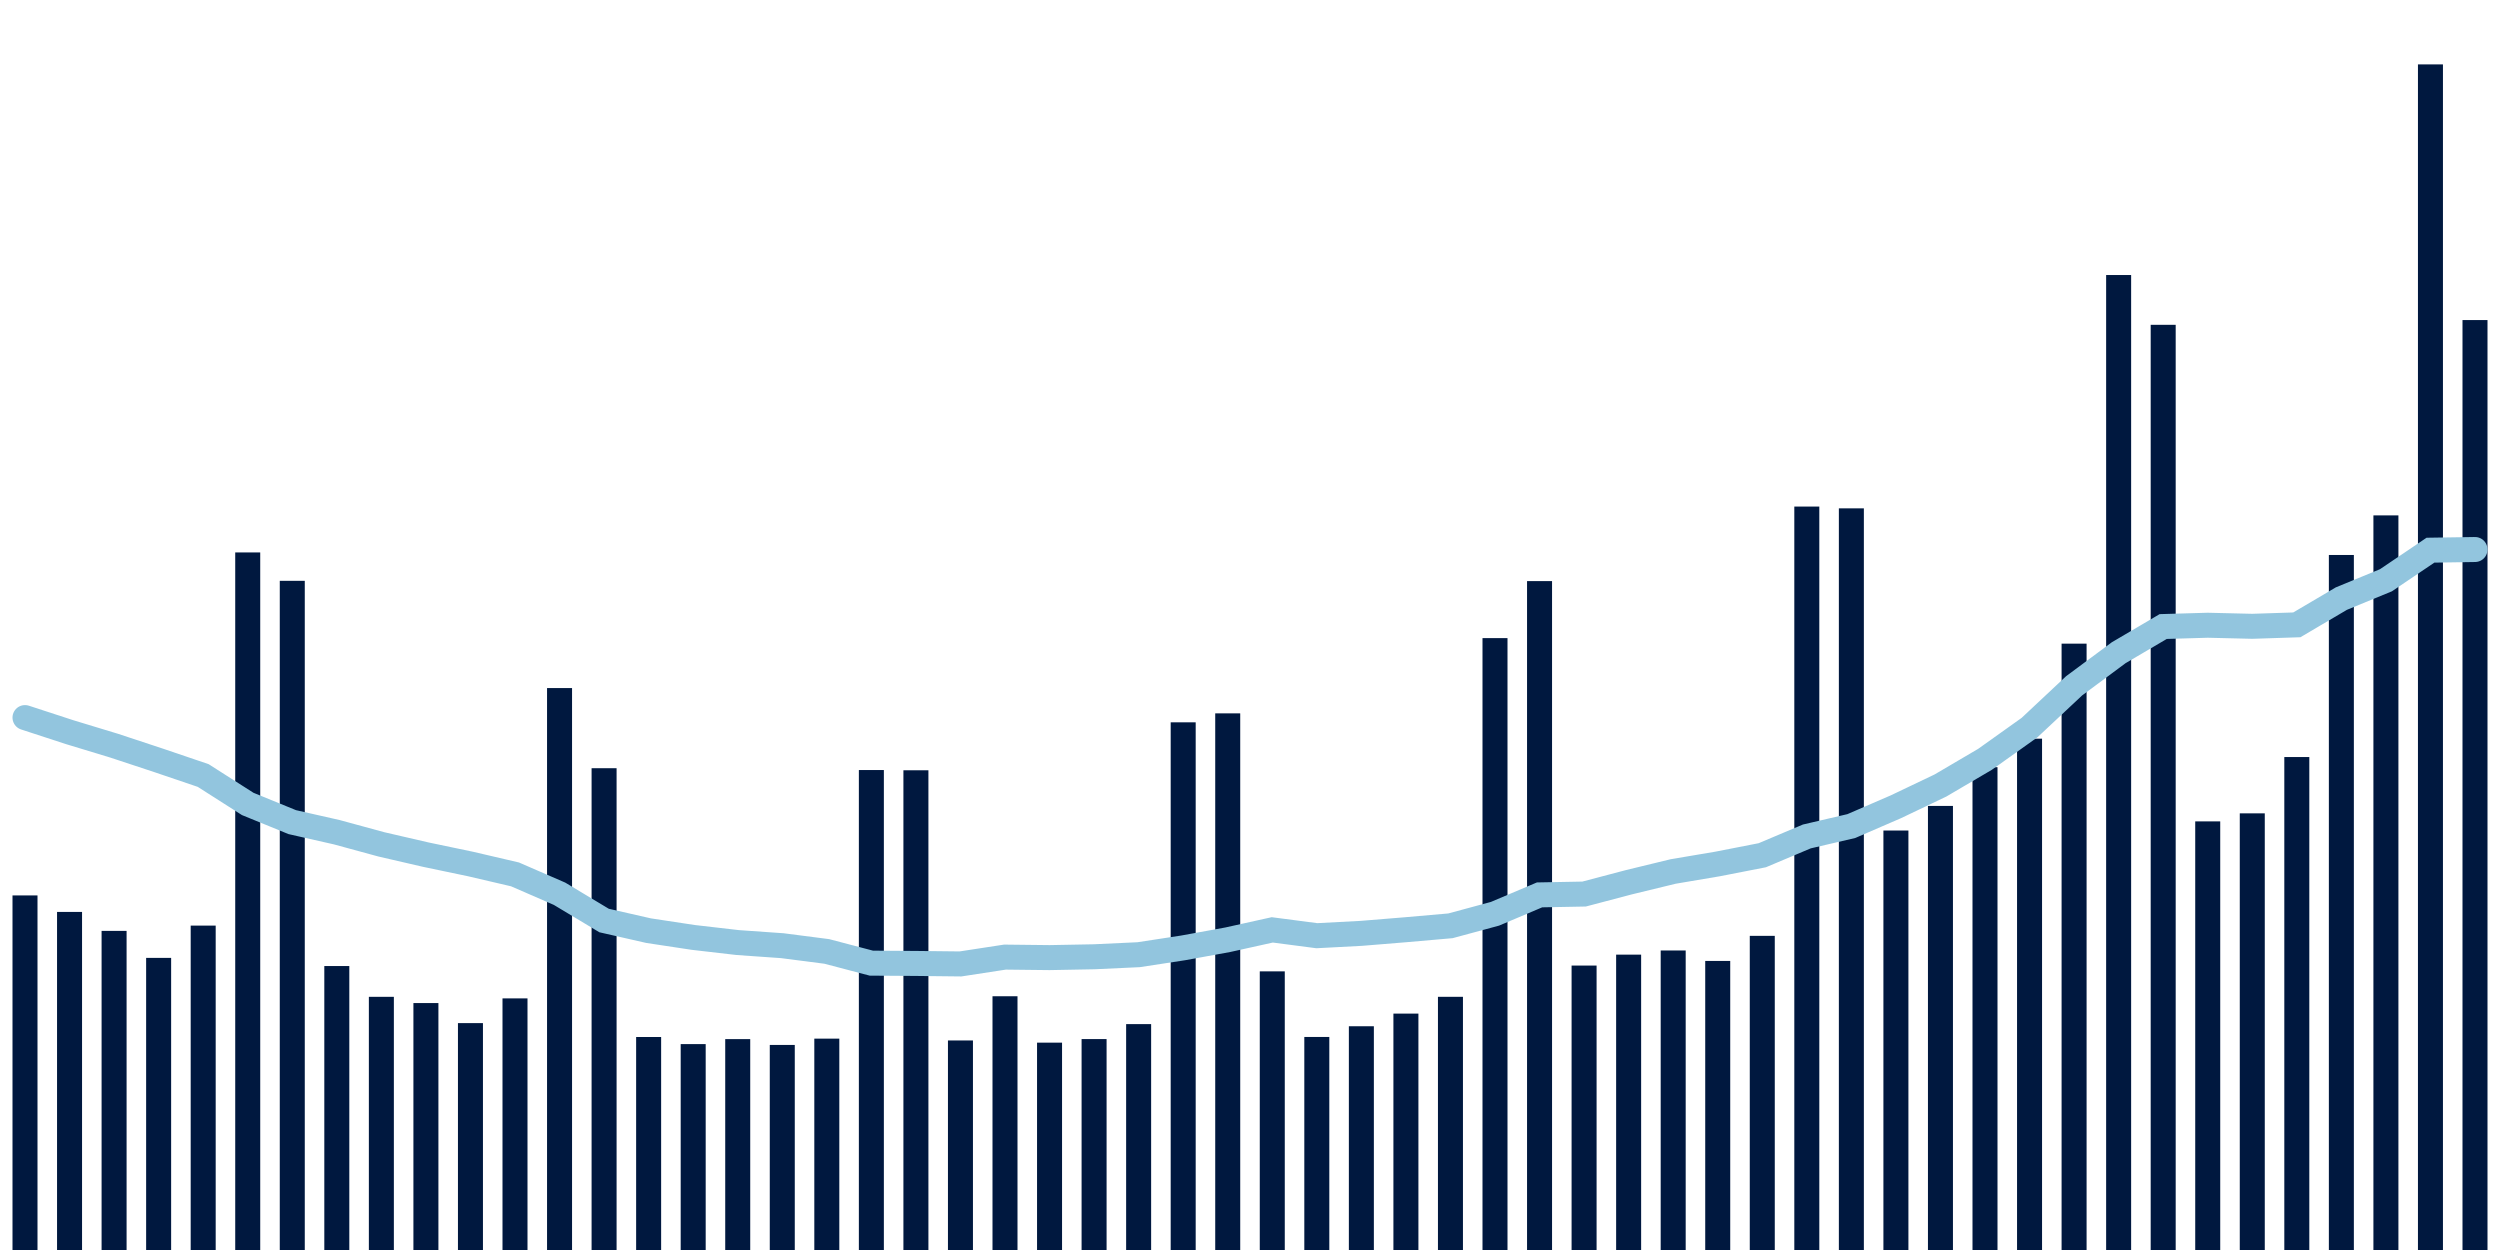 <svg meta="{&quot;DATA_PUBLISHED_DATE&quot;:&quot;2022-04-26&quot;,&quot;RENDER_DATE&quot;:&quot;2022-04-26&quot;,&quot;FIRST_DATE&quot;:&quot;2022-02-28&quot;,&quot;LAST_DATE&quot;:&quot;2022-04-24&quot;}" xmlns="http://www.w3.org/2000/svg" viewBox="0,0,200,100"><g transform="translate(0,0)"></g><g class="fg-bars tests-tests" fill="#00183f" stroke="none"><g><rect x="197" y="25.605" width="2" height="74.395" id="tests-tests-0"></rect></g><g><rect x="193.436" y="5.152" width="2" height="94.848" id="tests-tests-1"></rect></g><g><rect x="189.873" y="41.231" width="2" height="58.769" id="tests-tests-2"></rect></g><g><rect x="186.309" y="44.398" width="2" height="55.602" id="tests-tests-3"></rect></g><g><rect x="182.745" y="60.563" width="2" height="39.437" id="tests-tests-4"></rect></g><g><rect x="179.182" y="65.068" width="2" height="34.932" id="tests-tests-5"></rect></g><g><rect x="175.618" y="65.711" width="2" height="34.289" id="tests-tests-6"></rect></g><g><rect x="172.055" y="25.985" width="2" height="74.015" id="tests-tests-7"></rect></g><g><rect x="168.491" y="22.002" width="2" height="77.998" id="tests-tests-8"></rect></g><g><rect x="164.927" y="51.492" width="2" height="48.508" id="tests-tests-9"></rect></g><g><rect x="161.364" y="59.094" width="2" height="40.906" id="tests-tests-10"></rect></g><g><rect x="157.8" y="61.374" width="2" height="38.626" id="tests-tests-11"></rect></g><g><rect x="154.236" y="64.474" width="2" height="35.526" id="tests-tests-12"></rect></g><g><rect x="150.673" y="66.442" width="2" height="33.558" id="tests-tests-13"></rect></g><g><rect x="147.109" y="40.668" width="2" height="59.332" id="tests-tests-14"></rect></g><g><rect x="143.545" y="40.525" width="2" height="59.475" id="tests-tests-15"></rect></g><g><rect x="139.982" y="74.868" width="2" height="25.132" id="tests-tests-16"></rect></g><g><rect x="136.418" y="76.875" width="2" height="23.125" id="tests-tests-17"></rect></g><g><rect x="132.855" y="76.038" width="2" height="23.962" id="tests-tests-18"></rect></g><g><rect x="129.291" y="76.371" width="2" height="23.629" id="tests-tests-19"></rect></g><g><rect x="125.727" y="77.245" width="2" height="22.755" id="tests-tests-20"></rect></g><g><rect x="122.164" y="46.488" width="2" height="53.512" id="tests-tests-21"></rect></g><g><rect x="118.6" y="51.049" width="2" height="48.951" id="tests-tests-22"></rect></g><g><rect x="115.036" y="79.745" width="2" height="20.255" id="tests-tests-23"></rect></g><g><rect x="111.473" y="81.088" width="2" height="18.912" id="tests-tests-24"></rect></g><g><rect x="107.909" y="82.1" width="2" height="17.9" id="tests-tests-25"></rect></g><g><rect x="104.345" y="82.957" width="2" height="17.043" id="tests-tests-26"></rect></g><g><rect x="100.782" y="77.709" width="2" height="22.291" id="tests-tests-27"></rect></g><g><rect x="97.218" y="57.069" width="2" height="42.931" id="tests-tests-28"></rect></g><g><rect x="93.655" y="57.786" width="2" height="42.214" id="tests-tests-29"></rect></g><g><rect x="90.091" y="81.929" width="2" height="18.071" id="tests-tests-30"></rect></g><g><rect x="86.527" y="83.126" width="2" height="16.874" id="tests-tests-31"></rect></g><g><rect x="82.964" y="83.412" width="2" height="16.588" id="tests-tests-32"></rect></g><g><rect x="79.4" y="79.7" width="2" height="20.3" id="tests-tests-33"></rect></g><g><rect x="75.836" y="83.237" width="2" height="16.763" id="tests-tests-34"></rect></g><g><rect x="72.273" y="61.622" width="2" height="38.378" id="tests-tests-35"></rect></g><g><rect x="68.709" y="61.603" width="2" height="38.397" id="tests-tests-36"></rect></g><g><rect x="65.145" y="83.091" width="2" height="16.909" id="tests-tests-37"></rect></g><g><rect x="61.582" y="83.595" width="2" height="16.405" id="tests-tests-38"></rect></g><g><rect x="58.018" y="83.129" width="2" height="16.871" id="tests-tests-39"></rect></g><g><rect x="54.455" y="83.528" width="2" height="16.472" id="tests-tests-40"></rect></g><g><rect x="50.891" y="82.96" width="2" height="17.04" id="tests-tests-41"></rect></g><g><rect x="47.327" y="61.457" width="2" height="38.543" id="tests-tests-42"></rect></g><g><rect x="43.764" y="55.045" width="2" height="44.955" id="tests-tests-43"></rect></g><g><rect x="40.2" y="79.871" width="2" height="20.129" id="tests-tests-44"></rect></g><g><rect x="36.636" y="81.849" width="2" height="18.151" id="tests-tests-45"></rect></g><g><rect x="33.073" y="80.245" width="2" height="19.755" id="tests-tests-46"></rect></g><g><rect x="29.509" y="79.746" width="2" height="20.254" id="tests-tests-47"></rect></g><g><rect x="25.945" y="77.283" width="2" height="22.717" id="tests-tests-48"></rect></g><g><rect x="22.382" y="46.466" width="2" height="53.534" id="tests-tests-49"></rect></g><g><rect x="18.818" y="44.195" width="2" height="55.805" id="tests-tests-50"></rect></g><g><rect x="15.255" y="74.048" width="2" height="25.952" id="tests-tests-51"></rect></g><g><rect x="11.691" y="76.631" width="2" height="23.369" id="tests-tests-52"></rect></g><g><rect x="8.127" y="74.471" width="2" height="25.529" id="tests-tests-53"></rect></g><g><rect x="4.564" y="72.954" width="2" height="27.046" id="tests-tests-54"></rect></g><g><rect x="1" y="71.634" width="2" height="28.366" id="tests-tests-55"></rect></g></g><g class="fg-line tests-tests" fill="none" stroke="#92c5de" stroke-width="2" stroke-linecap="round"><path d="M198,43.961L194.436,44.015L190.873,46.422L187.309,47.888L183.745,49.988L180.182,50.104L176.618,50.019L173.055,50.123L169.491,52.221L165.927,54.867L162.364,58.206L158.8,60.746L155.236,62.841L151.673,64.541L148.109,66.084L144.545,66.916L140.982,68.419L137.418,69.116L133.855,69.718L130.291,70.584L126.727,71.524L123.164,71.591L119.6,73.102L116.036,74.065L112.473,74.377L108.909,74.668L105.345,74.856L101.782,74.39L98.218,75.18L94.655,75.83L91.091,76.376L87.527,76.542L83.964,76.609L80.4,76.568L76.836,77.115L73.273,77.075L69.709,77.052L66.145,76.115L62.582,75.655L59.018,75.405L55.455,74.993L51.891,74.453L48.327,73.642L44.764,71.501L41.2,69.951L37.636,69.119L34.073,68.373L30.509,67.549L26.945,66.578L23.382,65.771L19.818,64.315L16.255,62.041L12.691,60.831L9.127,59.653L5.564,58.571L2,57.407"></path></g></svg>